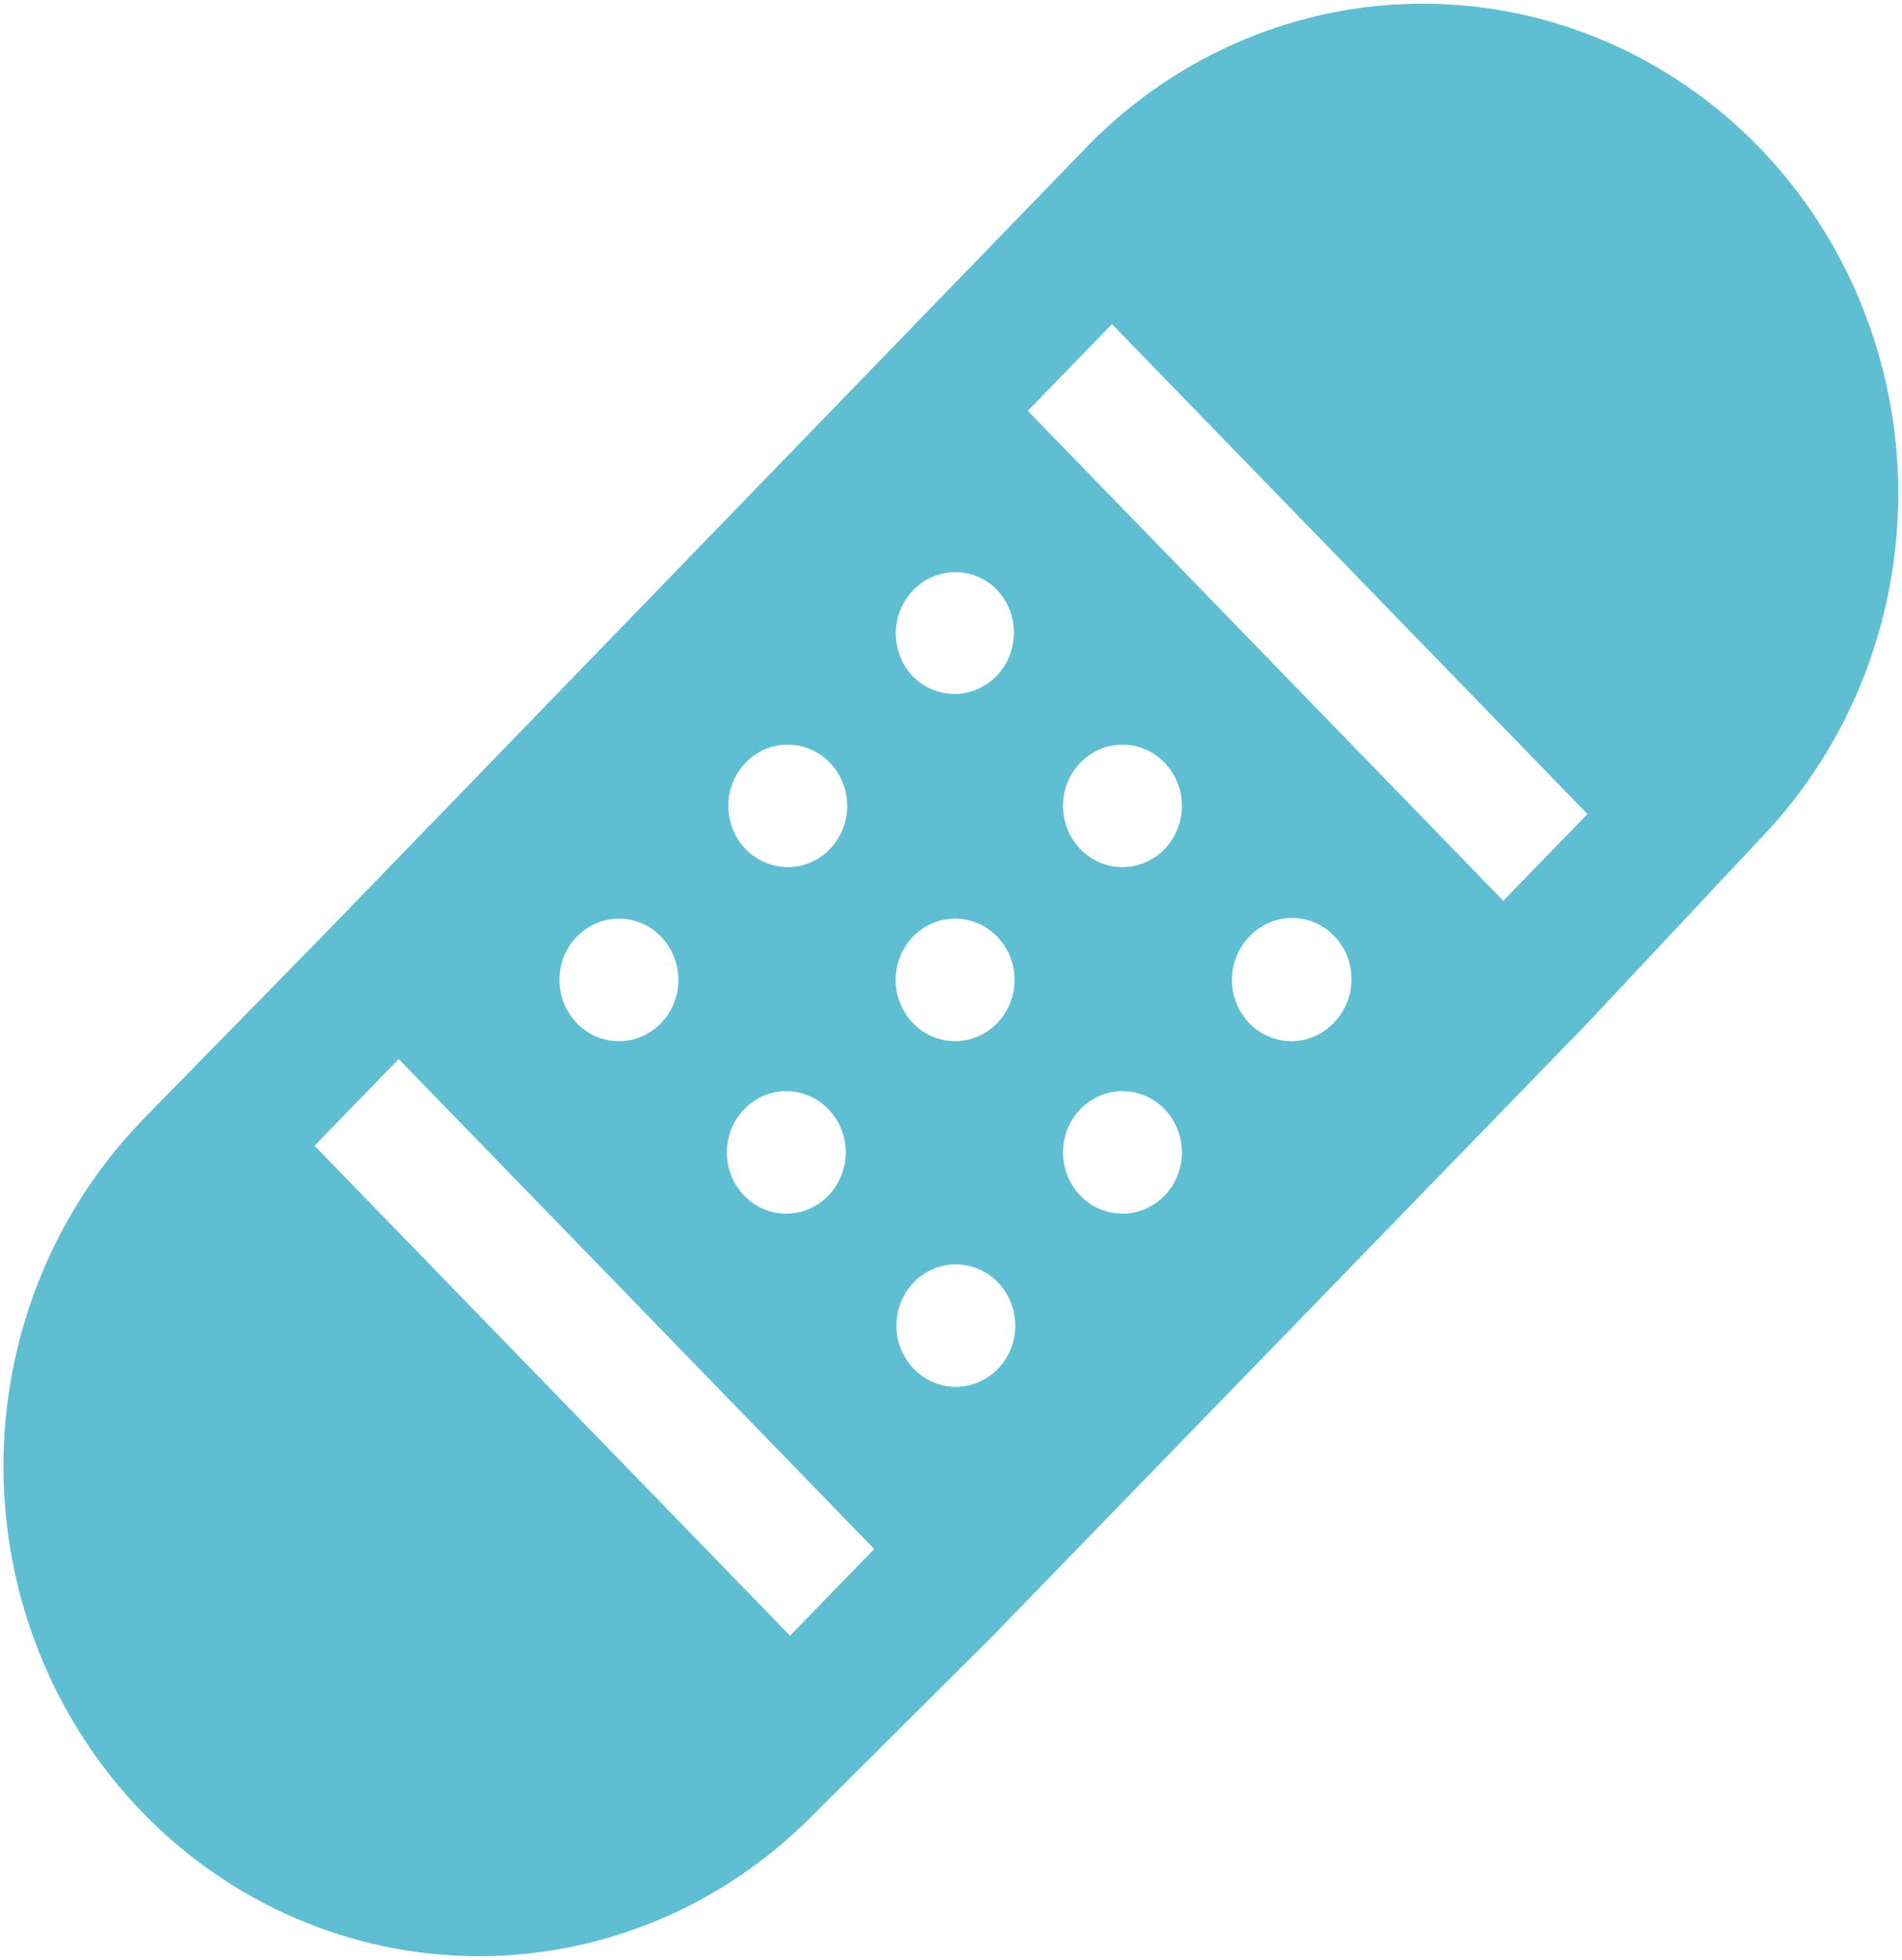 <svg width="33" height="34" viewBox="0 0 33 34" fill="none" xmlns="http://www.w3.org/2000/svg">
<g clip-path="url(#clip0_19_373)">
<path d="M5.527 16.311L18.913 2.49C20.465 0.925 22.554 0.053 24.726 0.064C26.898 0.075 28.978 0.968 30.515 2.55C32.052 4.131 32.921 6.273 32.935 8.511C32.948 10.749 32.105 12.902 30.587 14.503L27.541 17.752L17.216 28.39L14.075 31.518C12.521 33.082 10.431 33.951 8.259 33.937C6.087 33.923 4.008 33.027 2.473 31.444C0.938 29.86 0.071 27.717 0.06 25.479C0.049 23.241 0.896 21.09 2.415 19.491L2.417 19.486L5.521 16.316L5.523 16.311H5.527ZM17.304 10.238C17.209 10.139 17.095 10.061 16.97 10.008C16.845 9.954 16.71 9.926 16.575 9.926C16.439 9.926 16.305 9.954 16.18 10.007C16.055 10.06 15.941 10.139 15.845 10.237C15.749 10.336 15.673 10.453 15.621 10.582C15.569 10.711 15.543 10.849 15.542 10.989C15.542 11.128 15.569 11.267 15.621 11.396C15.672 11.524 15.748 11.642 15.844 11.741C16.039 11.934 16.299 12.041 16.57 12.039C16.84 12.036 17.099 11.925 17.29 11.728C17.481 11.531 17.589 11.264 17.592 10.986C17.594 10.707 17.49 10.439 17.302 10.238H17.304ZM14.384 14.745C14.482 14.647 14.561 14.53 14.615 14.4C14.669 14.271 14.697 14.131 14.699 13.99C14.7 13.849 14.674 13.709 14.622 13.579C14.57 13.448 14.493 13.329 14.397 13.23C14.3 13.13 14.185 13.051 14.058 12.998C13.931 12.944 13.795 12.917 13.659 12.919C13.522 12.92 13.386 12.949 13.26 13.005C13.135 13.06 13.021 13.142 12.926 13.243C12.738 13.443 12.634 13.712 12.636 13.99C12.639 14.269 12.747 14.535 12.938 14.732C13.129 14.929 13.388 15.041 13.659 15.043C13.929 15.046 14.189 14.939 14.384 14.745ZM11.467 17.752C11.661 17.553 11.77 17.283 11.77 17.001C11.77 16.719 11.662 16.448 11.469 16.249C11.275 16.049 11.013 15.937 10.739 15.937C10.466 15.937 10.203 16.049 10.009 16.248C9.913 16.346 9.837 16.463 9.785 16.592C9.733 16.721 9.707 16.86 9.707 16.999C9.706 17.281 9.815 17.552 10.008 17.751C10.202 17.951 10.464 18.063 10.738 18.063C11.011 18.063 11.274 17.951 11.467 17.752ZM17.3 23.762C17.399 23.664 17.477 23.546 17.531 23.417C17.585 23.287 17.614 23.148 17.615 23.007C17.616 22.866 17.59 22.726 17.538 22.595C17.486 22.465 17.41 22.346 17.313 22.246C17.216 22.146 17.101 22.067 16.974 22.014C16.848 21.961 16.712 21.934 16.575 21.935C16.438 21.936 16.303 21.965 16.177 22.021C16.051 22.077 15.937 22.158 15.842 22.259C15.654 22.46 15.55 22.728 15.553 23.007C15.555 23.285 15.663 23.552 15.855 23.749C16.046 23.946 16.305 24.058 16.575 24.06C16.845 24.062 17.106 23.955 17.3 23.762ZM20.217 19.255C20.122 19.153 20.008 19.072 19.882 19.017C19.756 18.961 19.621 18.931 19.484 18.93C19.347 18.929 19.211 18.956 19.084 19.009C18.958 19.063 18.843 19.142 18.746 19.241C18.649 19.341 18.572 19.46 18.52 19.59C18.468 19.721 18.442 19.861 18.444 20.002C18.445 20.143 18.473 20.282 18.527 20.412C18.581 20.542 18.66 20.659 18.758 20.757C18.953 20.951 19.213 21.058 19.484 21.055C19.754 21.053 20.013 20.941 20.204 20.744C20.395 20.547 20.504 20.28 20.506 20.002C20.508 19.723 20.404 19.455 20.217 19.255ZM23.133 17.752C23.232 17.654 23.31 17.537 23.364 17.408C23.419 17.278 23.447 17.139 23.449 16.998C23.45 16.857 23.424 16.717 23.373 16.586C23.321 16.455 23.244 16.337 23.148 16.237C23.051 16.137 22.936 16.058 22.809 16.004C22.683 15.95 22.547 15.924 22.41 15.925C22.273 15.925 22.138 15.955 22.012 16.01C21.886 16.066 21.772 16.146 21.677 16.248C21.483 16.447 21.374 16.717 21.374 16.999C21.374 17.281 21.483 17.552 21.676 17.751C21.869 17.951 22.132 18.063 22.405 18.063C22.679 18.063 22.941 17.951 23.135 17.752H23.133ZM14.384 19.255C14.289 19.153 14.175 19.072 14.049 19.017C13.923 18.961 13.788 18.931 13.651 18.93C13.514 18.929 13.378 18.956 13.252 19.009C13.125 19.063 13.01 19.142 12.913 19.241C12.816 19.341 12.739 19.46 12.688 19.59C12.636 19.721 12.61 19.861 12.611 20.002C12.612 20.143 12.64 20.282 12.695 20.412C12.749 20.542 12.827 20.659 12.926 20.757C13.12 20.951 13.381 21.058 13.651 21.055C13.921 21.053 14.18 20.941 14.371 20.744C14.562 20.547 14.671 20.28 14.673 20.002C14.676 19.723 14.572 19.455 14.384 19.255ZM17.3 17.752C17.396 17.654 17.472 17.536 17.524 17.407C17.576 17.279 17.603 17.14 17.603 17.001C17.603 16.861 17.576 16.723 17.525 16.594C17.473 16.465 17.397 16.348 17.301 16.249C17.206 16.15 17.092 16.072 16.967 16.018C16.841 15.965 16.707 15.937 16.572 15.937C16.436 15.937 16.302 15.964 16.177 16.017C16.052 16.071 15.938 16.149 15.842 16.248C15.648 16.447 15.54 16.717 15.539 16.999C15.539 17.281 15.648 17.552 15.841 17.751C16.034 17.951 16.297 18.063 16.57 18.063C16.844 18.063 17.107 17.951 17.3 17.752ZM20.217 13.243C20.122 13.142 20.008 13.06 19.882 13.005C19.756 12.949 19.621 12.92 19.484 12.919C19.347 12.917 19.211 12.944 19.084 12.998C18.958 13.051 18.843 13.13 18.746 13.23C18.649 13.329 18.572 13.448 18.52 13.579C18.468 13.709 18.442 13.849 18.444 13.99C18.445 14.131 18.473 14.271 18.527 14.4C18.581 14.53 18.66 14.647 18.758 14.745C18.953 14.939 19.213 15.046 19.484 15.043C19.754 15.041 20.013 14.929 20.204 14.732C20.395 14.535 20.504 14.269 20.506 13.99C20.508 13.712 20.404 13.443 20.217 13.243ZM17.832 7.127L26.082 15.627L27.543 14.123L19.293 5.623L17.832 7.127ZM15.168 26.873L6.918 18.373L5.457 19.877L13.707 28.377L15.168 26.873Z" fill="#5FBED2"/>
</g>
<defs>
<clipPath id="clip0_19_373">
<rect width="33" height="34" fill="white"/>
</clipPath>
</defs>
</svg>

